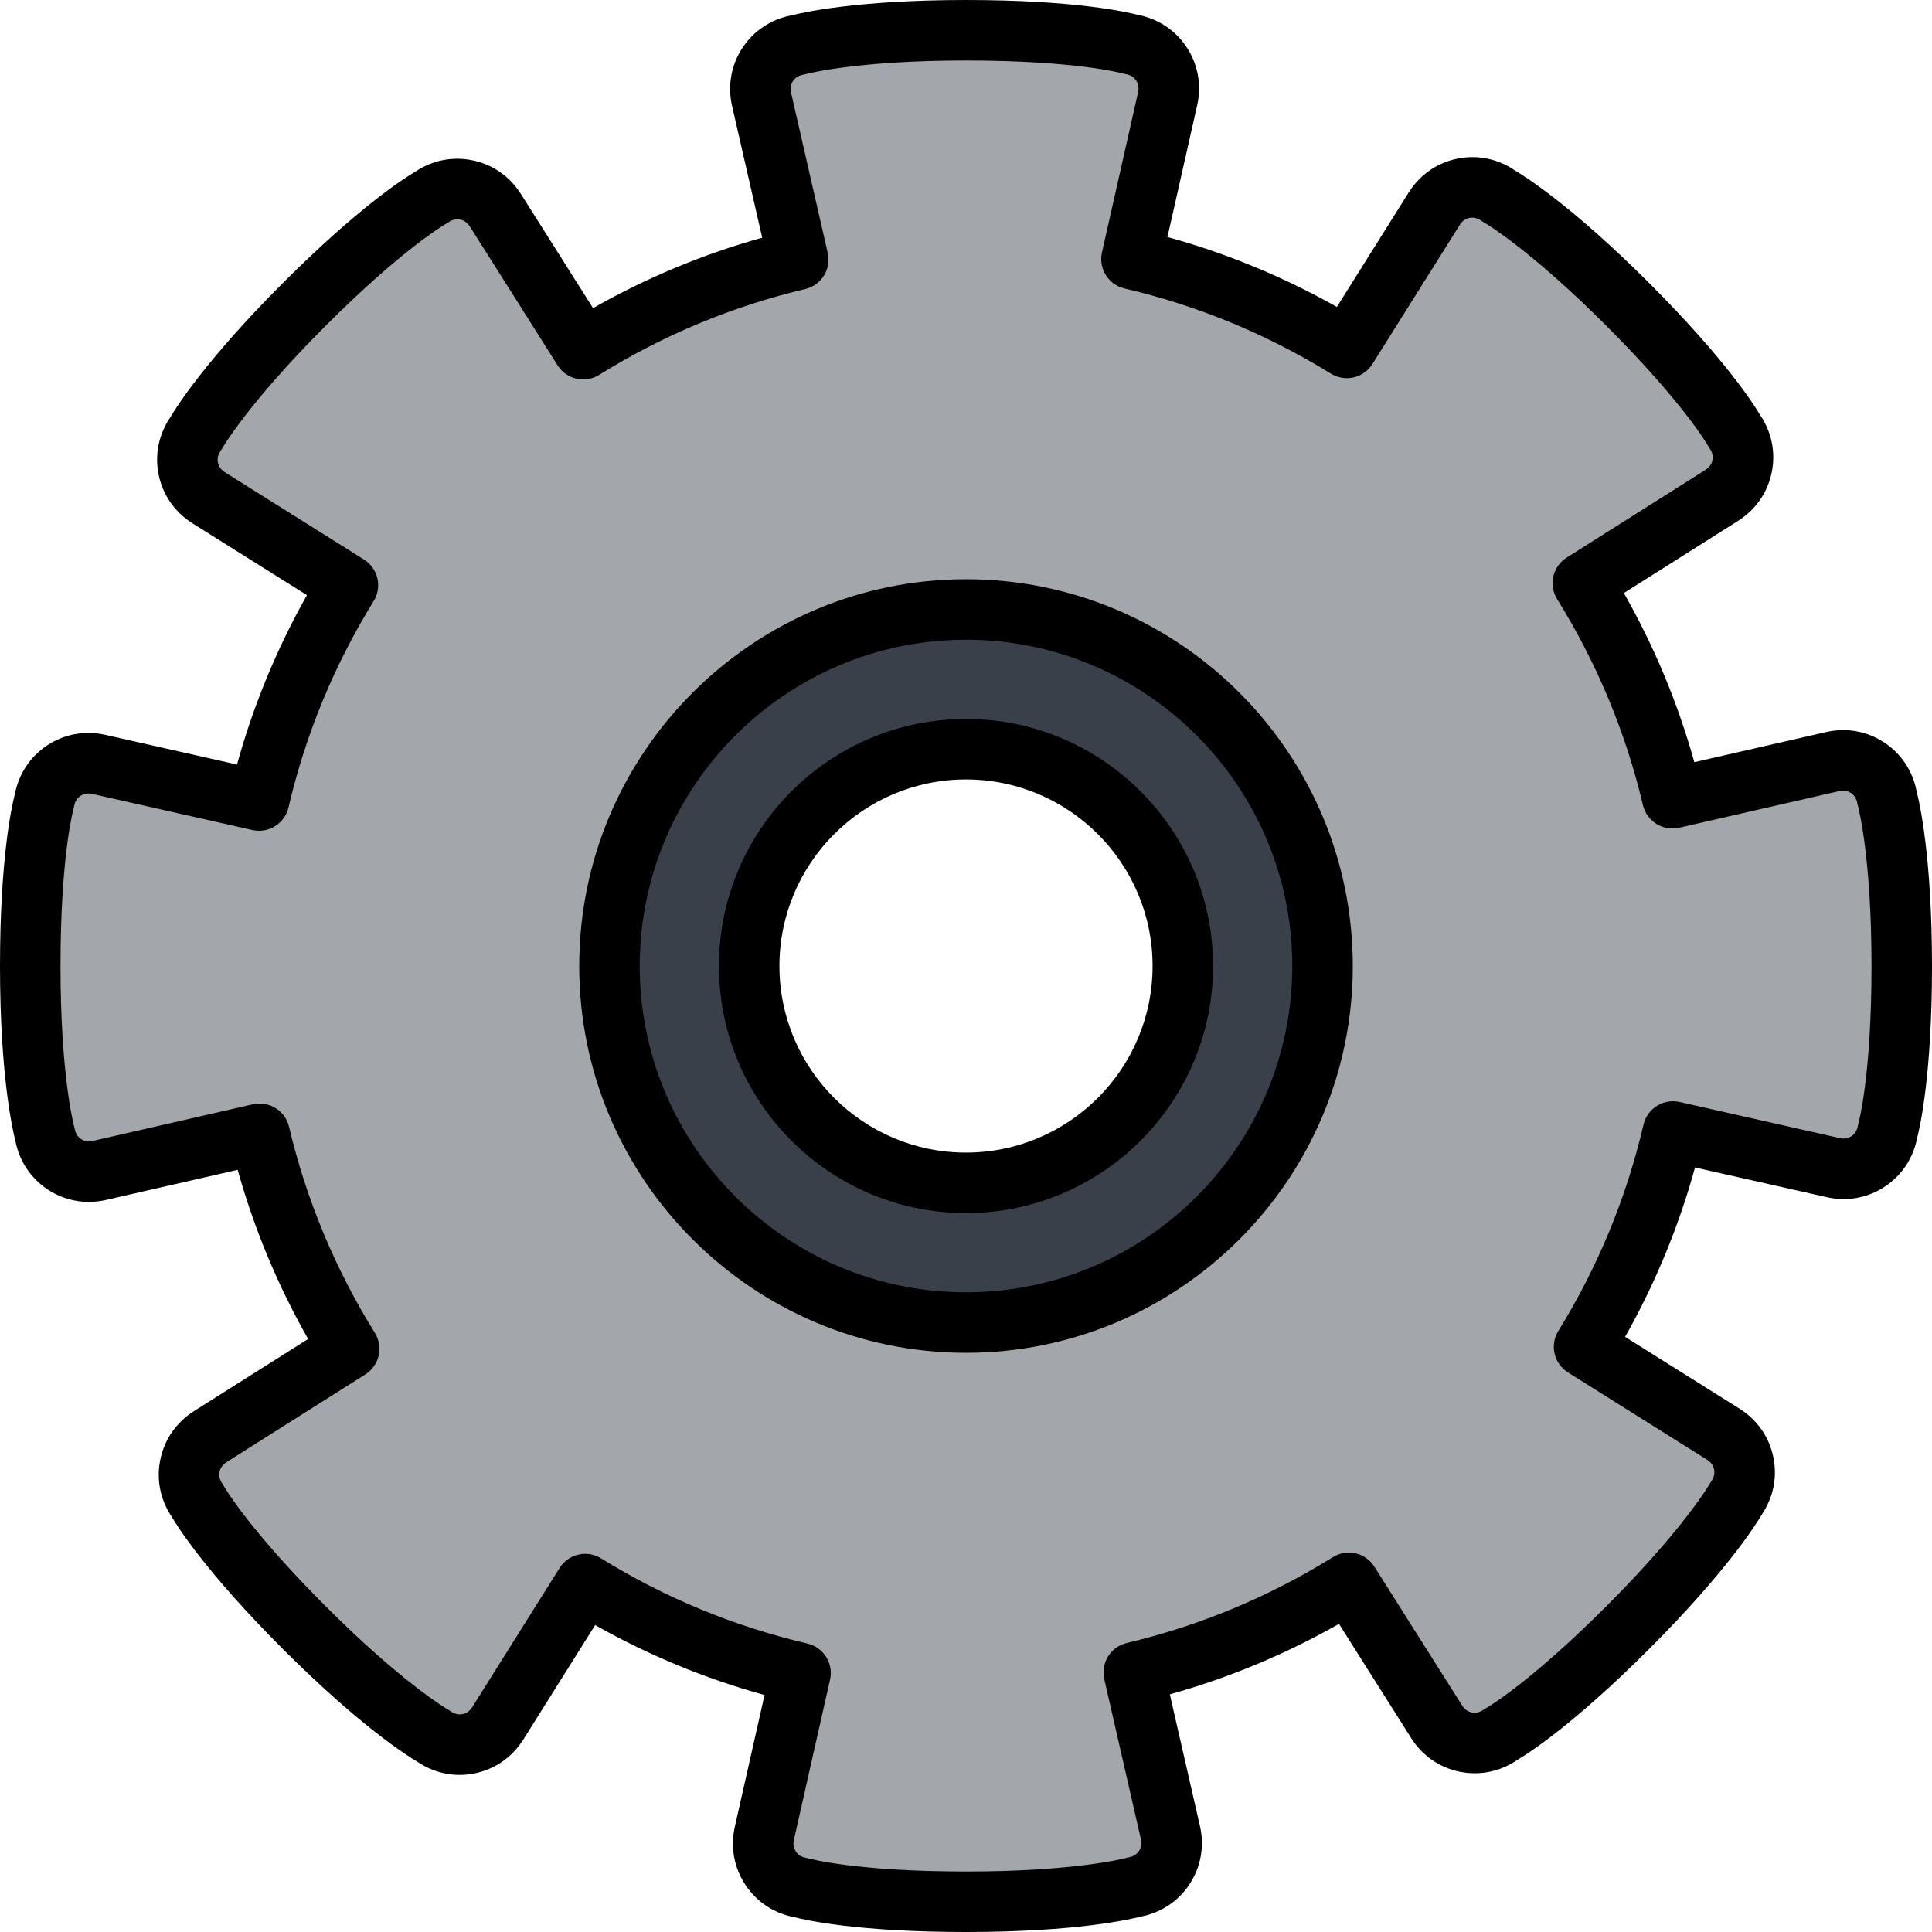 <?xml version="1.0" encoding="iso-8859-1"?>
<!-- Generator: Adobe Illustrator 19.0.0, SVG Export Plug-In . SVG Version: 6.00 Build 0)  -->
<svg version="1.1" id="Layer_1" xmlns="http://www.w3.org/2000/svg" xmlns:xlink="http://www.w3.org/1999/xlink" x="0px" y="0px"
	 viewBox="0 0 512 512" style="enable-background:new 0 0 512 512;" xml:space="preserve">
<path style="fill:#A3A6AA;" d="M500.101,211.477c-1.163-6.862-7.66-11.198-14.441-9.645l-42.456,9.71
	c-4.84-20.456-12.949-39.645-23.739-56.991l36.834-23.279c5.878-3.709,7.376-11.388,3.337-17.05c0,0-6.331-11.616-28.285-33.566
	c-21.952-21.956-34.229-28.744-34.229-28.744c-5.676-4.027-13.334-2.499-17.033,3.394l-23.164,36.9
	c-17.382-10.731-36.595-18.782-57.069-23.553l9.577-42.478c1.532-6.784-2.829-13.272-9.69-14.42c0,0-12.692-3.737-43.741-3.737
	s-44.53,3.883-44.53,3.883c-6.856,1.163-11.198,7.661-9.645,14.442l9.713,42.46c-20.454,4.838-39.642,12.944-56.99,23.734
	l-23.277-36.832c-3.715-5.877-11.389-7.38-17.05-3.343c0,0-11.618,6.335-33.574,28.288c-21.952,21.953-28.74,34.233-28.74,34.233
	c-4.025,5.67-2.5,13.338,3.393,17.034l36.906,23.161c-10.731,17.383-18.779,36.595-23.553,57.07l-42.48-9.579
	c-6.783-1.529-13.27,2.833-14.418,9.692c0,0-3.737,12.692-3.737,43.744c0,31.046,3.882,44.527,3.882,44.527
	c1.165,6.856,7.662,11.198,14.444,9.645l42.458-9.713c4.838,20.457,12.946,39.642,23.736,56.991L55.703,380.73
	c-5.878,3.716-7.38,11.388-3.34,17.053c0,0,6.331,11.613,28.287,33.573c21.952,21.951,34.23,28.737,34.23,28.737
	c5.673,4.027,13.337,2.501,17.034-3.391l23.162-36.904c17.38,10.734,36.594,18.781,57.068,23.556l-9.577,42.475
	c-1.532,6.784,2.833,13.272,9.693,14.417c0,0,12.689,3.74,43.741,3.737c31.046,0,44.527-3.88,44.527-3.88
	c6.858-1.163,11.199-7.661,9.645-14.442l-9.713-42.456c20.458-4.838,39.645-12.949,56.993-23.735l23.277,36.826
	c3.712,5.883,11.387,7.381,17.05,3.34c0,0,11.615-6.329,33.571-28.285c21.952-21.953,28.74-34.23,28.74-34.23
	c4.025-5.674,2.501-13.331-3.391-17.031l-36.904-23.164c10.732-17.38,18.782-36.595,23.555-57.069l42.478,9.576
	c6.781,1.535,13.269-2.833,14.415-9.692c0,0,3.737-12.689,3.737-43.738C503.984,224.958,500.101,211.477,500.101,211.477z
	 M256.001,313.463c-31.735,0-57.459-25.725-57.459-57.459c0-31.735,25.724-57.459,57.459-57.459
	c31.737,0,57.462,25.724,57.462,57.459C313.463,287.739,287.739,313.463,256.001,313.463z"/>
<path style="fill:#394049;" d="M256.001,161.519c-52.182,0-94.484,42.304-94.484,94.485s42.301,94.485,94.484,94.485
	s94.485-42.304,94.485-94.485C350.487,203.821,308.183,161.519,256.001,161.519z M256.001,313.463
	c-31.735,0-57.459-25.725-57.459-57.459c0-31.735,25.724-57.459,57.459-57.459c31.737,0,57.462,25.724,57.462,57.459
	C313.463,287.739,287.739,313.463,256.001,313.463z"/>
<path d="M507.931,209.726c-1.013-5.339-4.018-9.907-8.491-12.895c-4.587-3.063-10.116-4.064-15.566-2.815l-34.853,7.973
	c-4.369-15.651-10.626-30.672-18.676-44.829l30.233-19.109c4.723-2.98,7.91-7.602,8.974-13.016
	c1.038-5.278-0.077-10.627-3.138-15.111c-1.452-2.479-9.003-14.552-29.392-34.938c-20.544-20.548-33.156-28.413-35.602-29.851
	c-4.491-3.057-9.847-4.162-15.12-3.11c-5.411,1.079-10.027,4.281-13.001,9.018l-19.018,30.295
	c-14.193-8.006-29.237-14.216-44.891-18.531l7.862-34.865c1.231-5.452,0.216-10.978-2.86-15.558
	c-2.997-4.463-7.563-7.454-12.896-8.459c-2.777-0.726-16.655-3.923-45.492-3.923c-29.054,0-43.535,3.357-46.282,4.07
	c-5.338,1.014-9.905,4.019-12.892,8.493c-3.063,4.589-4.064,10.117-2.817,15.566l7.974,34.856
	c-15.648,4.368-30.668,10.624-44.827,18.671l-19.11-30.238c-2.985-4.722-7.611-7.908-13.024-8.971
	c-5.275-1.036-10.619,0.077-15.099,3.135c-2.472,1.448-14.548,9.001-34.946,29.397c-20.544,20.544-28.409,33.158-29.847,35.604
	c-3.057,4.493-4.161,9.847-3.109,15.124c1.077,5.412,4.28,10.029,9.016,12.999l30.299,19.013
	c-8.004,14.191-14.214,29.235-18.53,44.89l-34.872-7.864c-5.451-1.229-10.975-0.212-15.555,2.865
	c-4.46,2.997-7.452,7.562-8.457,12.892C3.198,213.28,0,227.16,0,256.004c0,29.059,3.357,43.538,4.069,46.28
	c1.015,5.338,4.021,9.904,8.496,12.892c4.589,3.062,10.115,4.061,15.566,2.815l34.853-7.975
	c4.368,15.644,10.625,30.665,18.674,44.828l-30.237,19.109c-4.723,2.985-7.909,7.611-8.972,13.023
	c-1.036,5.275,0.078,10.621,3.138,15.103c1.452,2.477,9.002,14.549,29.396,34.944c20.54,20.539,33.153,28.405,35.601,29.844
	c4.493,3.057,9.848,4.161,15.122,3.112c5.412-1.078,10.028-4.28,13-9.016l19.015-30.297c14.187,8.004,29.228,14.214,44.89,18.532
	l-7.861,34.863c-1.231,5.453-0.215,10.978,2.862,15.558c2.998,4.463,7.565,7.453,12.897,8.457
	c2.783,0.728,16.647,3.923,45.455,3.923h0.04c29.054,0,43.532-3.355,46.278-4.067c5.338-1.013,9.905-4.019,12.892-8.493
	c3.065-4.589,4.064-10.118,2.817-15.567l-7.974-34.852c15.643-4.366,30.665-10.624,44.829-18.672l19.106,30.226
	c2.981,4.726,7.603,7.913,13.016,8.977c5.274,1.04,10.625-0.075,15.112-3.138c2.479-1.452,14.552-9.002,34.942-29.393
	c20.545-20.545,28.41-33.158,29.847-35.601c3.057-4.493,4.161-9.847,3.11-15.122c-1.077-5.409-4.279-10.024-9.015-12.998
	l-30.297-19.017c8.004-14.188,14.215-29.233,18.531-44.89l34.862,7.858c5.448,1.236,10.971,0.219,15.552-2.855
	c4.466-2.998,7.459-7.568,8.465-12.902c0.727-2.781,3.923-16.658,3.923-45.491C512.002,226.957,508.645,212.476,507.931,209.726z
	 M492.557,297.477c-0.092,0.31-0.164,0.625-0.217,0.944c-0.188,1.124-0.779,2.07-1.664,2.664c-0.88,0.592-1.971,0.78-3.082,0.528
	l-42.478-9.575c-4.298-0.966-8.571,1.71-9.57,6c-4.505,19.325-12.099,37.72-22.57,54.677c-2.314,3.748-1.172,8.661,2.56,11.002
	l36.902,23.163c0.963,0.605,1.609,1.51,1.815,2.551c0.207,1.041-0.041,2.124-0.699,3.053c-0.159,0.224-0.325,0.487-0.46,0.728
	c-0.065,0.115-6.799,11.859-27.413,32.472c-20.557,20.557-31.666,26.875-31.738,26.915c-0.283,0.155-0.557,0.326-0.82,0.513
	c-0.93,0.662-2.017,0.914-3.066,0.709c-0.735-0.145-1.775-0.574-2.553-1.805l-23.277-36.826c-2.354-3.723-7.273-4.853-11.01-2.525
	c-16.925,10.523-35.297,18.173-54.605,22.74c-4.286,1.013-6.952,5.295-5.97,9.59l9.714,42.459c0.253,1.106,0.068,2.203-0.521,3.086
	c-0.589,0.882-1.531,1.473-2.65,1.663c-0.273,0.047-0.576,0.115-0.841,0.19c-0.128,0.036-13.194,3.578-42.345,3.578h-0.036
	c-29.046,0-41.359-3.388-41.439-3.41c-0.311-0.091-0.626-0.164-0.947-0.217c-1.122-0.188-2.067-0.778-2.66-1.661
	c-0.592-0.882-0.78-1.977-0.53-3.087l9.577-42.474c0.968-4.297-1.71-8.57-6-9.57c-19.33-4.509-37.726-12.102-54.677-22.571
	c-1.313-0.811-2.767-1.197-4.205-1.197c-2.668,0-5.276,1.332-6.797,3.756l-23.162,36.905c-0.604,0.962-1.509,1.607-2.551,1.813
	c-1.042,0.207-2.125-0.041-3.052-0.698c-0.226-0.159-0.49-0.326-0.731-0.462c-0.115-0.065-11.862-6.798-32.471-27.408
	c-20.558-20.561-26.877-31.671-26.918-31.742c-0.154-0.283-0.325-0.556-0.512-0.819c-0.663-0.928-0.914-2.016-0.709-3.062
	c0.204-1.043,0.845-1.951,1.804-2.558l36.832-23.276c3.723-2.353,4.851-7.27,2.525-11.011
	c-10.524-16.921-18.175-35.293-22.742-54.603c-1.013-4.286-5.297-6.947-9.59-5.97l-42.46,9.715
	c-1.106,0.252-2.202,0.069-3.085-0.521s-1.475-1.533-1.666-2.653c-0.046-0.271-0.115-0.575-0.19-0.84
	c-0.033-0.133-3.577-13.197-3.577-42.346c0-29.075,3.388-41.4,3.41-41.481c0.091-0.309,0.164-0.623,0.217-0.941
	c0.188-1.122,0.777-2.068,1.662-2.662c0.882-0.593,1.976-0.782,3.087-0.532l42.479,9.578c4.289,0.965,8.569-1.71,9.57-6
	c4.506-19.321,12.099-37.718,22.569-54.679c2.313-3.748,1.17-8.66-2.561-11.001l-36.907-23.161c-0.961-0.603-1.605-1.508-1.813-2.55
	c-0.207-1.042,0.041-2.126,0.698-3.053c0.159-0.226,0.326-0.49,0.462-0.73c0.065-0.117,6.798-11.863,27.41-32.475
	c20.559-20.556,31.672-26.878,31.744-26.919c0.282-0.155,0.555-0.325,0.816-0.512c0.927-0.66,2.016-0.913,3.06-0.705
	c1.044,0.204,1.953,0.847,2.56,1.805l23.277,36.832c2.353,3.723,7.27,4.847,11.011,2.525c16.915-10.521,35.286-18.171,54.601-22.74
	c4.286-1.014,6.952-5.295,5.97-9.59l-9.714-42.462c-0.253-1.106-0.068-2.202,0.521-3.085c0.59-0.883,1.531-1.474,2.651-1.664
	c0.273-0.047,0.577-0.117,0.843-0.191c0.128-0.035,13.193-3.58,42.346-3.58c29.071,0,41.397,3.388,41.476,3.41
	c0.309,0.091,0.623,0.164,0.941,0.217c1.123,0.188,2.068,0.778,2.663,1.662c0.593,0.882,0.78,1.979,0.53,3.089l-9.577,42.477
	c-0.968,4.297,1.711,8.571,6.001,9.571c19.318,4.502,37.714,12.095,54.678,22.568c3.749,2.314,8.659,1.172,11.001-2.56l23.165-36.9
	c0.605-0.964,1.511-1.61,2.553-1.816c1.042-0.206,2.124,0.041,3.051,0.698c0.224,0.16,0.488,0.326,0.73,0.462
	c0.115,0.066,11.858,6.797,32.471,27.414c20.555,20.551,26.874,31.663,26.914,31.733c0.155,0.284,0.327,0.557,0.514,0.821
	c0.662,0.928,0.913,2.017,0.708,3.065c-0.204,1.041-0.843,1.945-1.802,2.551l-36.834,23.279c-3.724,2.354-4.851,7.272-2.524,11.012
	c10.522,16.912,18.174,35.284,22.744,54.602c1.014,4.286,5.295,6.946,9.589,5.97l42.46-9.712c1.11-0.252,2.203-0.068,3.085,0.519
	c0.881,0.589,1.472,1.531,1.662,2.651c0.047,0.274,0.117,0.578,0.191,0.844c0.035,0.129,3.581,13.192,3.579,42.342
	C495.967,285.074,492.578,297.398,492.557,297.477z M256.002,153.501c-56.519,0-102.502,45.983-102.502,102.502
	c0,56.52,45.983,102.503,102.502,102.503s102.502-45.982,102.502-102.503C358.504,199.484,312.521,153.501,256.002,153.501z
	 M256.002,342.472c-47.678,0-86.468-38.79-86.468-86.469c0-47.678,38.789-86.468,86.468-86.468c47.678,0,86.468,38.79,86.468,86.468
	C342.47,303.682,303.68,342.472,256.002,342.472z M256.002,190.528c-36.104,0-65.477,29.372-65.477,65.476
	c0,36.103,29.372,65.476,65.477,65.476c36.104,0,65.477-29.372,65.477-65.476C321.479,219.901,292.106,190.528,256.002,190.528z
	 M256.002,305.446c-27.263,0-49.444-22.18-49.444-49.443c0-27.263,22.181-49.443,49.444-49.443c27.263,0,49.444,22.18,49.444,49.443
	C305.446,283.267,283.265,305.446,256.002,305.446z"/>
<g>
</g>
<g>
</g>
<g>
</g>
<g>
</g>
<g>
</g>
<g>
</g>
<g>
</g>
<g>
</g>
<g>
</g>
<g>
</g>
<g>
</g>
<g>
</g>
<g>
</g>
<g>
</g>
<g>
</g>
</svg>
